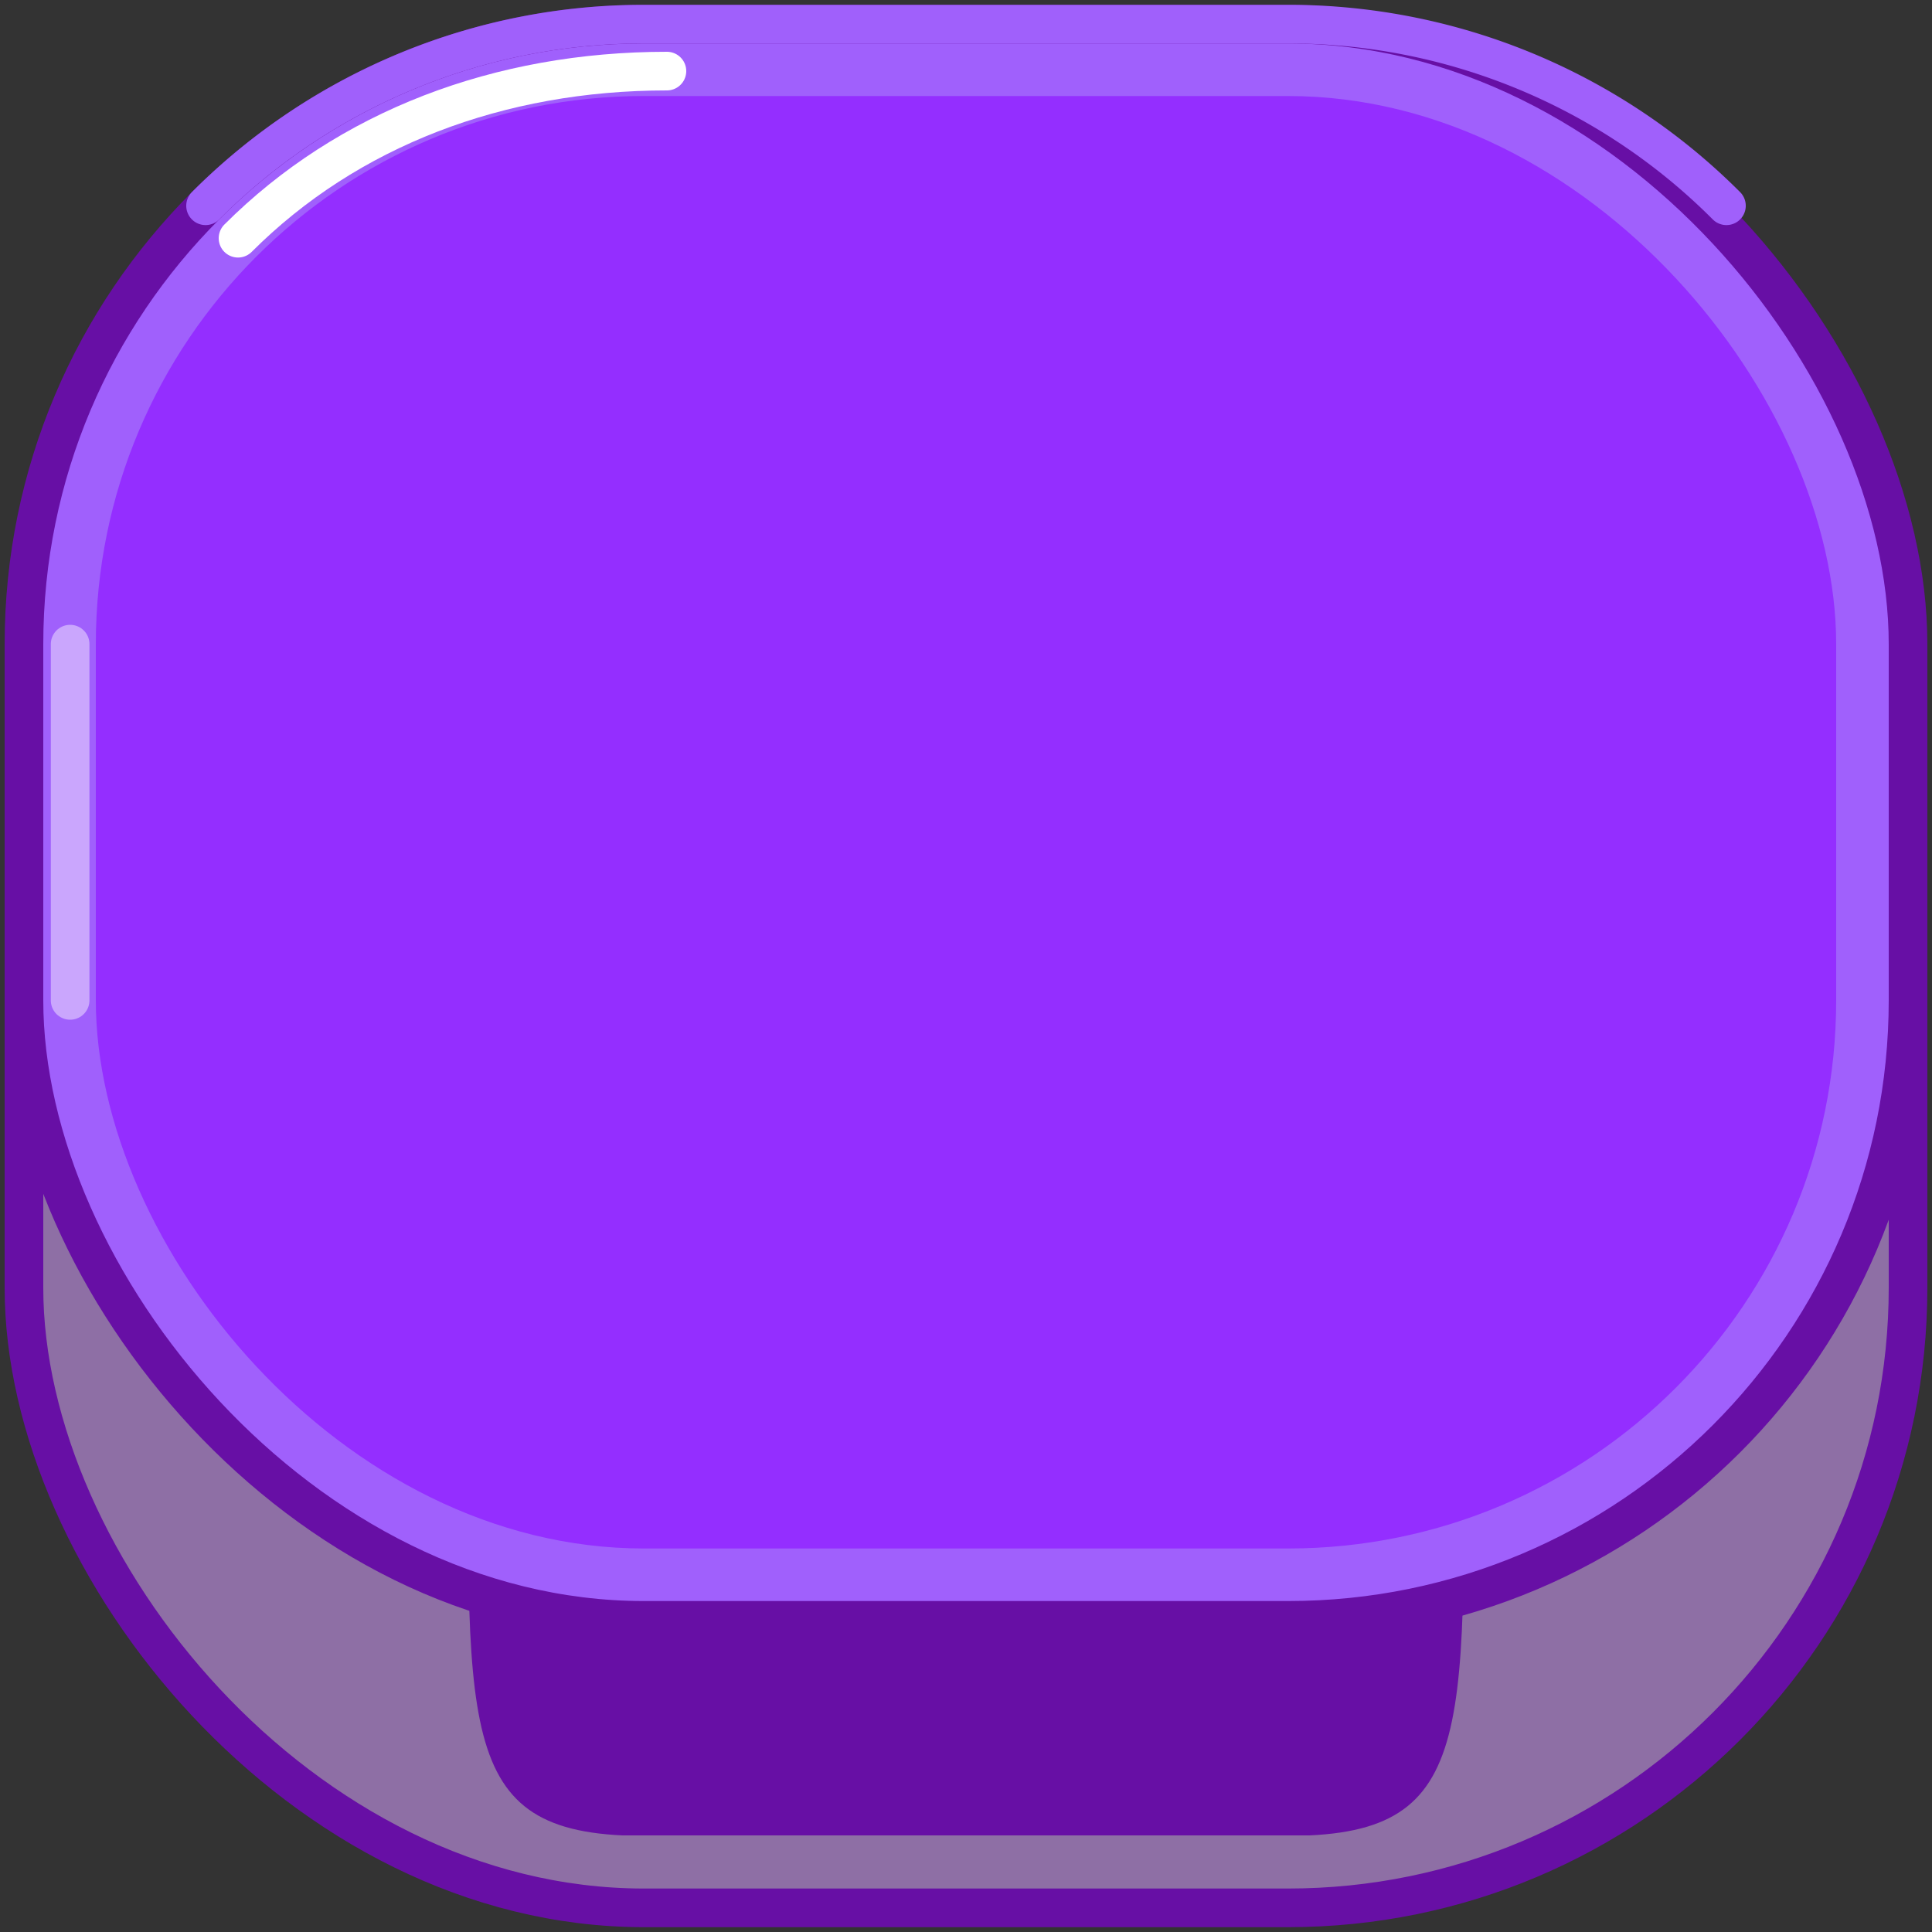 <svg id="Layer_1" data-name="Layer 1" xmlns="http://www.w3.org/2000/svg" xmlns:xlink="http://www.w3.org/1999/xlink" viewBox="0 0 100 100"><rect x="0" y="0" width="100" height="100" fill="#333333" stroke="none"/><defs><style>.cls-1,.cls-2{fill:#670fa5;}.cls-1,.cls-5,.cls-6{stroke:#670fa5;stroke-miterlimit:10;}.cls-1,.cls-10,.cls-5,.cls-6,.cls-8,.cls-9{stroke-width:2px;}.cls-3{clip-path:url(#clip-path);}.cls-4{fill:#8e6fa5;}.cls-10,.cls-5,.cls-8,.cls-9{fill:none;}.cls-6{fill:#a060fc;}.cls-7{fill:#942eff;}.cls-8{stroke:#a060fb;}.cls-10,.cls-8,.cls-9{stroke-linecap:round;stroke-linejoin:round;}.cls-10,.cls-9{stroke:#fff;}.cls-10{opacity:0.44;}</style><clipPath id="clip-path"><rect class="cls-1" x="1.24" y="16.13" width="97.52" height="82.62" rx="32.09"/></clipPath></defs><title>9-slice-tile-purple-36-36-50-36</title><rect class="cls-2" x="1.24" y="16.13" width="97.52" height="82.62" rx="32.09"/><g class="cls-3"><path class="cls-4" d="M75.72,68.23c0,20.29,1.14,26.34-7.93,26.77l-1.12,0H33.33l-1.12,0c-9.07-.43-7.93-6.48-7.93-26.77,0-18.05-23-54.25-23-62V247.91H99.16l-.4-185V6.22C98.76,14,75.72,50.18,75.72,68.23Z"/></g><rect class="cls-5" x="1.24" y="16.13" width="97.52" height="82.62" rx="32.09"/><rect class="cls-6" x="1.24" y="1.25" width="97.52" height="82.62" rx="32.09"/><rect class="cls-7" x="4.96" y="4.97" width="90.08" height="75.18" rx="28.37"/><path class="cls-8" d="M10.64,10.65a32,32,0,0,1,22.69-9.4H66.67a32,32,0,0,1,22.69,9.4"/><path class="cls-9" d="M12.32,12.33C18,6.65,25.85,3.68,34.52,3.68"/><line class="cls-10" x1="3.63" y1="33.34" x2="3.63" y2="51.78"/></svg>